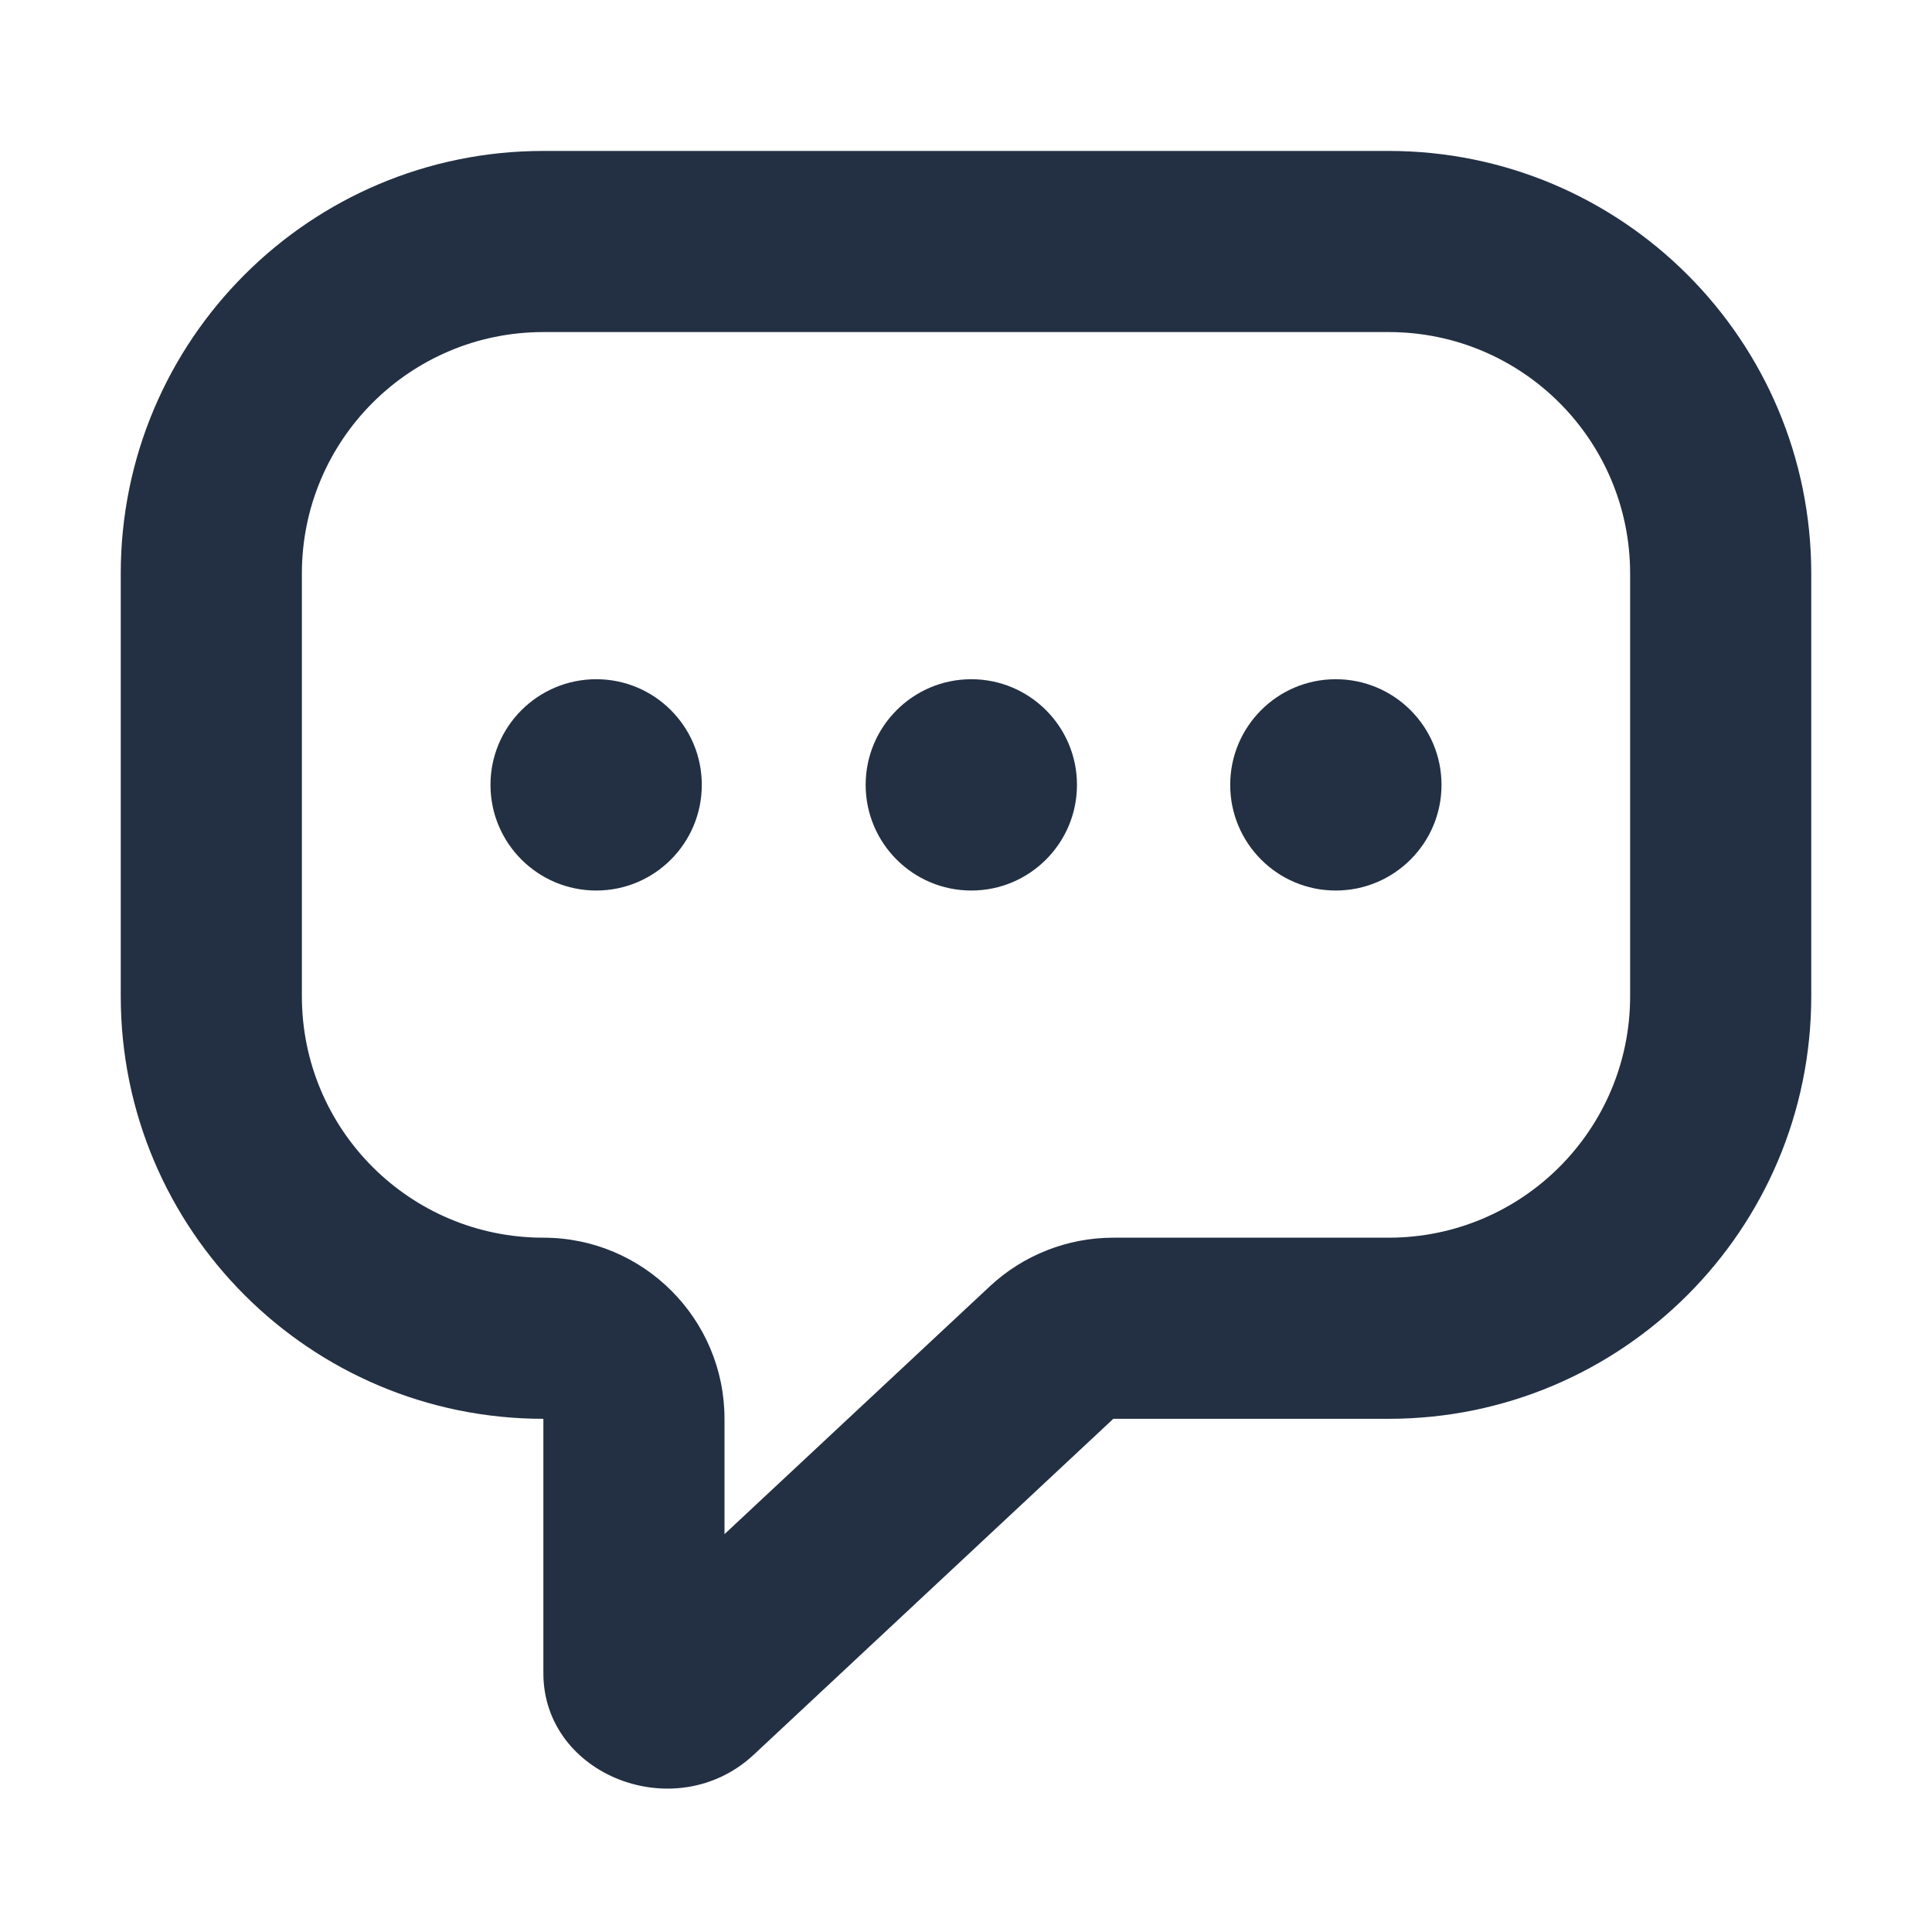 <svg width="16" height="16" viewBox="0 0 16 16" fill="none" xmlns="http://www.w3.org/2000/svg">
<path fill-rule="evenodd" clip-rule="evenodd" d="M9.22 10.25C8.84 10.25 8.474 10.394 8.196 10.654L6 12.705V11.75C6 10.922 5.328 10.25 4.5 10.25C3.395 10.25 2.5 9.355 2.5 8.25V4.75C2.5 3.645 3.395 2.75 4.5 2.75H11.5C12.605 2.75 13.5 3.645 13.5 4.75V8.25C13.5 9.355 12.605 10.25 11.5 10.25H9.22ZM11.5 11.75H9.22L6.243 14.531C5.6 15.132 4.5 14.707 4.5 13.857V13.25V11.75C2.567 11.75 1 10.183 1 8.25V4.75C1 2.817 2.567 1.25 4.5 1.25H11.5C13.433 1.25 15 2.817 15 4.75V8.25C15 10.183 13.433 11.75 11.5 11.75ZM11.062 7.375C10.579 7.375 10.188 6.983 10.188 6.5C10.188 6.017 10.579 5.625 11.062 5.625C11.546 5.625 11.938 6.017 11.938 6.5C11.938 6.983 11.546 7.375 11.062 7.375ZM7.169 6.5C7.169 6.983 7.561 7.375 8.044 7.375C8.527 7.375 8.919 6.983 8.919 6.5C8.919 6.017 8.527 5.625 8.044 5.625C7.561 5.625 7.169 6.017 7.169 6.5ZM4.938 7.375C4.454 7.375 4.062 6.983 4.062 6.5C4.062 6.017 4.454 5.625 4.938 5.625C5.421 5.625 5.812 6.017 5.812 6.5C5.812 6.983 5.421 7.375 4.938 7.375Z" fill="#233043"/>
</svg>
